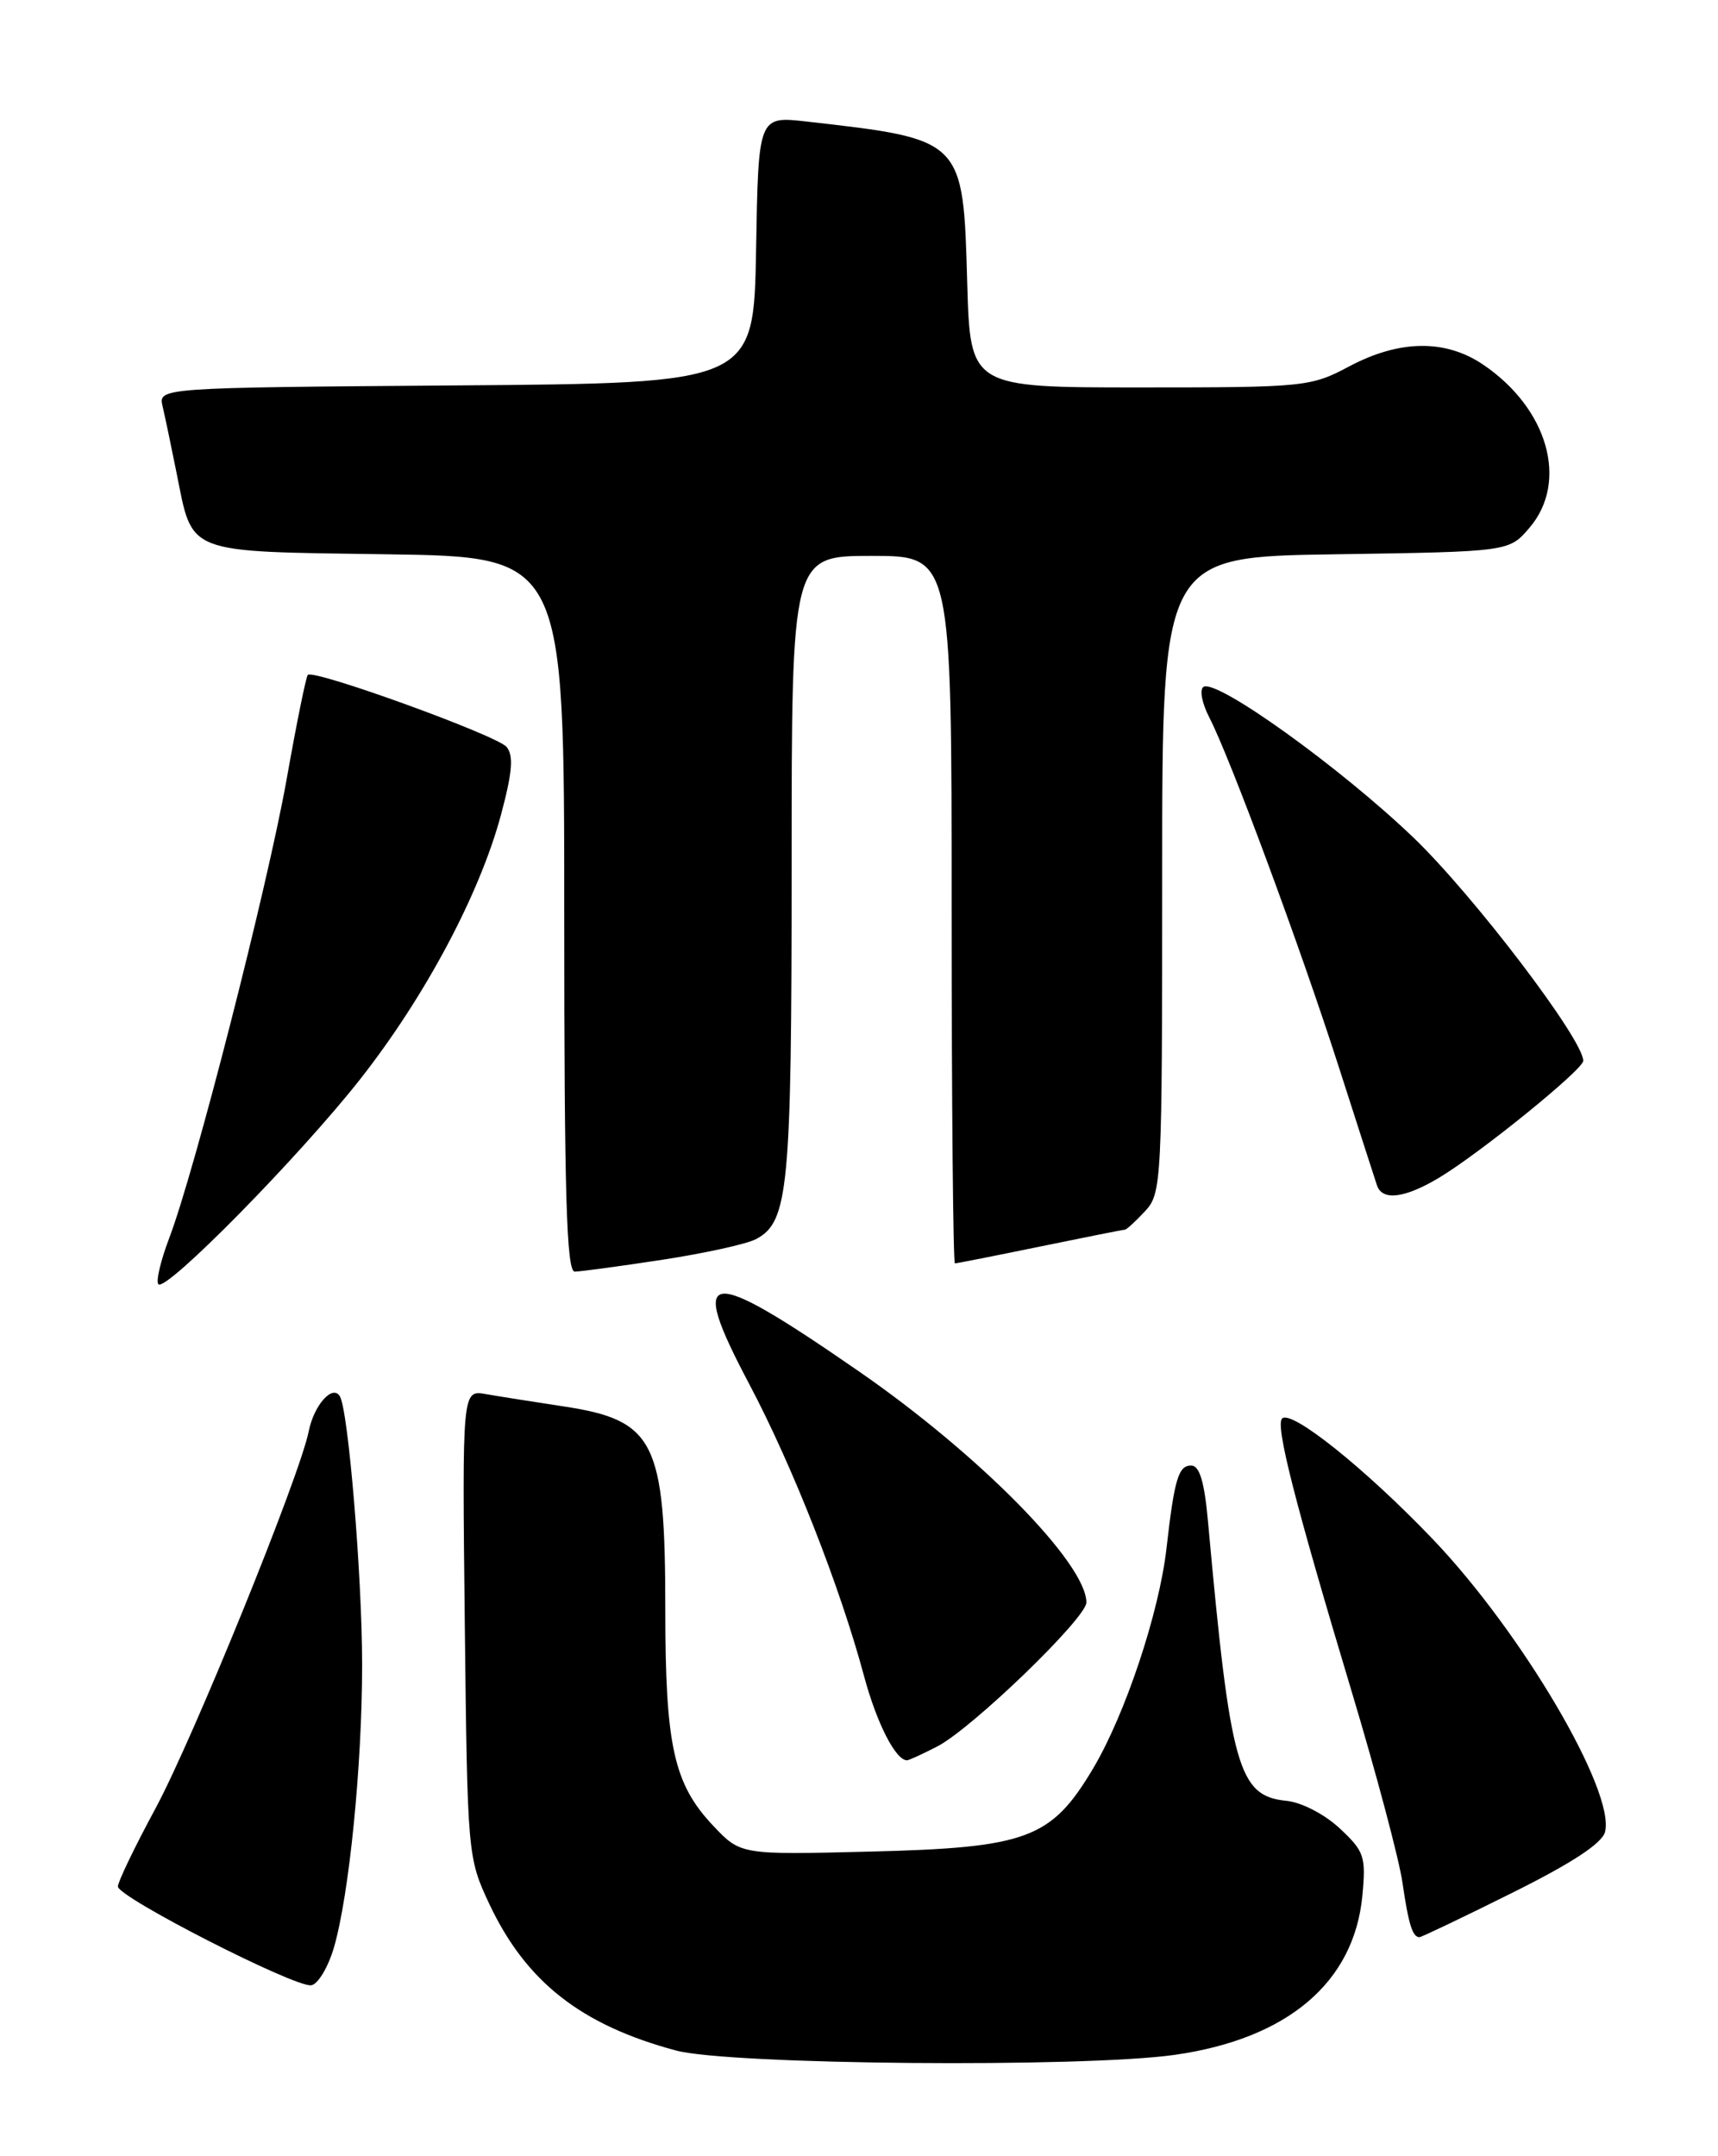 <?xml version="1.0" encoding="UTF-8" standalone="no"?>
<!DOCTYPE svg PUBLIC "-//W3C//DTD SVG 1.1//EN" "http://www.w3.org/Graphics/SVG/1.1/DTD/svg11.dtd" >
<svg xmlns="http://www.w3.org/2000/svg" xmlns:xlink="http://www.w3.org/1999/xlink" version="1.1" viewBox="0 0 204 256">
 <g >
 <path fill="currentColor"
d=" M 139.50 243.97 C 152.90 242.06 160.78 235.38 161.77 225.09 C 162.21 220.42 162.01 219.81 159.08 217.08 C 157.28 215.40 154.55 213.99 152.76 213.81 C 147.04 213.25 146.10 209.93 143.45 180.75 C 143.02 175.92 142.44 174.00 141.44 174.00 C 139.93 174.00 139.45 175.60 138.51 183.85 C 137.64 191.49 133.60 203.59 129.78 210.00 C 124.82 218.32 121.97 219.38 103.22 219.84 C 87.94 220.22 87.94 220.22 84.67 216.75 C 80.00 211.80 79.00 207.27 79.00 191.10 C 79.00 171.08 77.75 168.61 66.85 166.97 C 63.36 166.44 59.24 165.79 57.69 165.52 C 54.88 165.03 54.88 165.03 55.19 192.76 C 55.50 220.19 55.53 220.56 58.08 226.01 C 62.43 235.27 68.97 240.42 80.25 243.45 C 86.58 245.16 128.56 245.52 139.50 243.97 Z  M 39.66 231.20 C 41.47 224.93 43.00 209.60 43.00 197.65 C 43.00 187.20 41.36 167.39 40.35 165.77 C 39.48 164.35 37.28 166.83 36.66 169.93 C 35.59 175.29 22.93 206.43 18.45 214.74 C 16.00 219.27 14.00 223.43 14.00 223.98 C 14.00 225.26 35.02 235.99 36.96 235.71 C 37.76 235.59 38.97 233.56 39.66 231.20 Z  M 179.53 224.75 C 186.67 221.20 190.25 218.85 190.59 217.49 C 191.80 212.67 180.69 193.79 170.13 182.74 C 162.15 174.39 153.33 167.33 152.24 168.42 C 151.42 169.24 153.74 178.33 160.55 201.00 C 163.44 210.62 166.13 220.75 166.53 223.50 C 167.25 228.47 167.73 230.00 168.55 230.00 C 168.78 230.00 173.73 227.64 179.53 224.75 Z  M 111.30 207.35 C 115.40 205.24 129.00 192.11 129.00 190.26 C 129.00 185.63 116.27 172.70 102.00 162.83 C 83.67 150.15 81.59 150.40 88.99 164.37 C 94.12 174.08 99.76 188.41 102.61 199.04 C 104.11 204.60 106.35 209.00 107.70 209.00 C 107.92 209.00 109.54 208.26 111.30 207.35 Z  M 42.74 128.17 C 50.45 118.37 56.95 106.18 59.48 96.77 C 60.84 91.70 61.01 89.71 60.15 88.68 C 59.01 87.31 37.24 79.42 36.55 80.13 C 36.34 80.33 35.21 85.90 34.04 92.50 C 31.74 105.38 23.16 138.92 20.10 146.98 C 19.07 149.69 18.49 152.16 18.81 152.48 C 19.73 153.39 35.48 137.38 42.74 128.17 Z  M 78.65 149.57 C 83.68 148.80 88.70 147.70 89.79 147.11 C 93.63 145.06 94.00 141.16 94.00 102.85 C 94.00 66.00 94.00 66.00 103.50 66.00 C 113.00 66.00 113.00 66.00 113.00 108.00 C 113.00 131.10 113.18 150.00 113.39 150.00 C 113.60 150.00 118.15 149.10 123.50 148.00 C 128.85 146.90 133.38 146.00 133.57 146.00 C 133.76 146.00 134.84 145.02 135.96 143.81 C 137.94 141.69 138.00 140.48 138.00 103.87 C 138.00 66.11 138.00 66.11 158.59 65.81 C 179.18 65.50 179.18 65.50 181.59 62.69 C 186.30 57.21 183.82 48.49 176.08 43.27 C 171.60 40.26 166.16 40.34 160.21 43.50 C 155.65 45.93 154.94 46.00 135.36 46.00 C 115.21 46.00 115.21 46.00 114.85 33.58 C 114.37 16.48 114.44 16.55 95.78 14.43 C 90.05 13.78 90.05 13.78 89.78 29.64 C 89.50 45.50 89.50 45.50 54.14 45.76 C 18.79 46.03 18.79 46.03 19.31 48.26 C 19.60 49.49 20.34 53.03 20.96 56.12 C 22.92 65.89 21.80 65.46 45.92 65.81 C 67.00 66.11 67.00 66.11 67.00 108.56 C 67.00 141.85 67.27 151.00 68.25 150.98 C 68.94 150.97 73.62 150.34 78.65 149.57 Z  M 170.88 139.83 C 175.75 136.91 188.00 126.98 188.00 125.95 C 188.00 123.41 174.96 106.28 167.83 99.44 C 159.14 91.11 144.48 80.59 142.91 81.55 C 142.41 81.86 142.72 83.48 143.59 85.17 C 146.07 89.97 154.34 112.28 158.92 126.52 C 161.21 133.66 163.28 140.06 163.51 140.75 C 164.14 142.60 166.81 142.27 170.88 139.83 Z "/>
</g>
</svg>